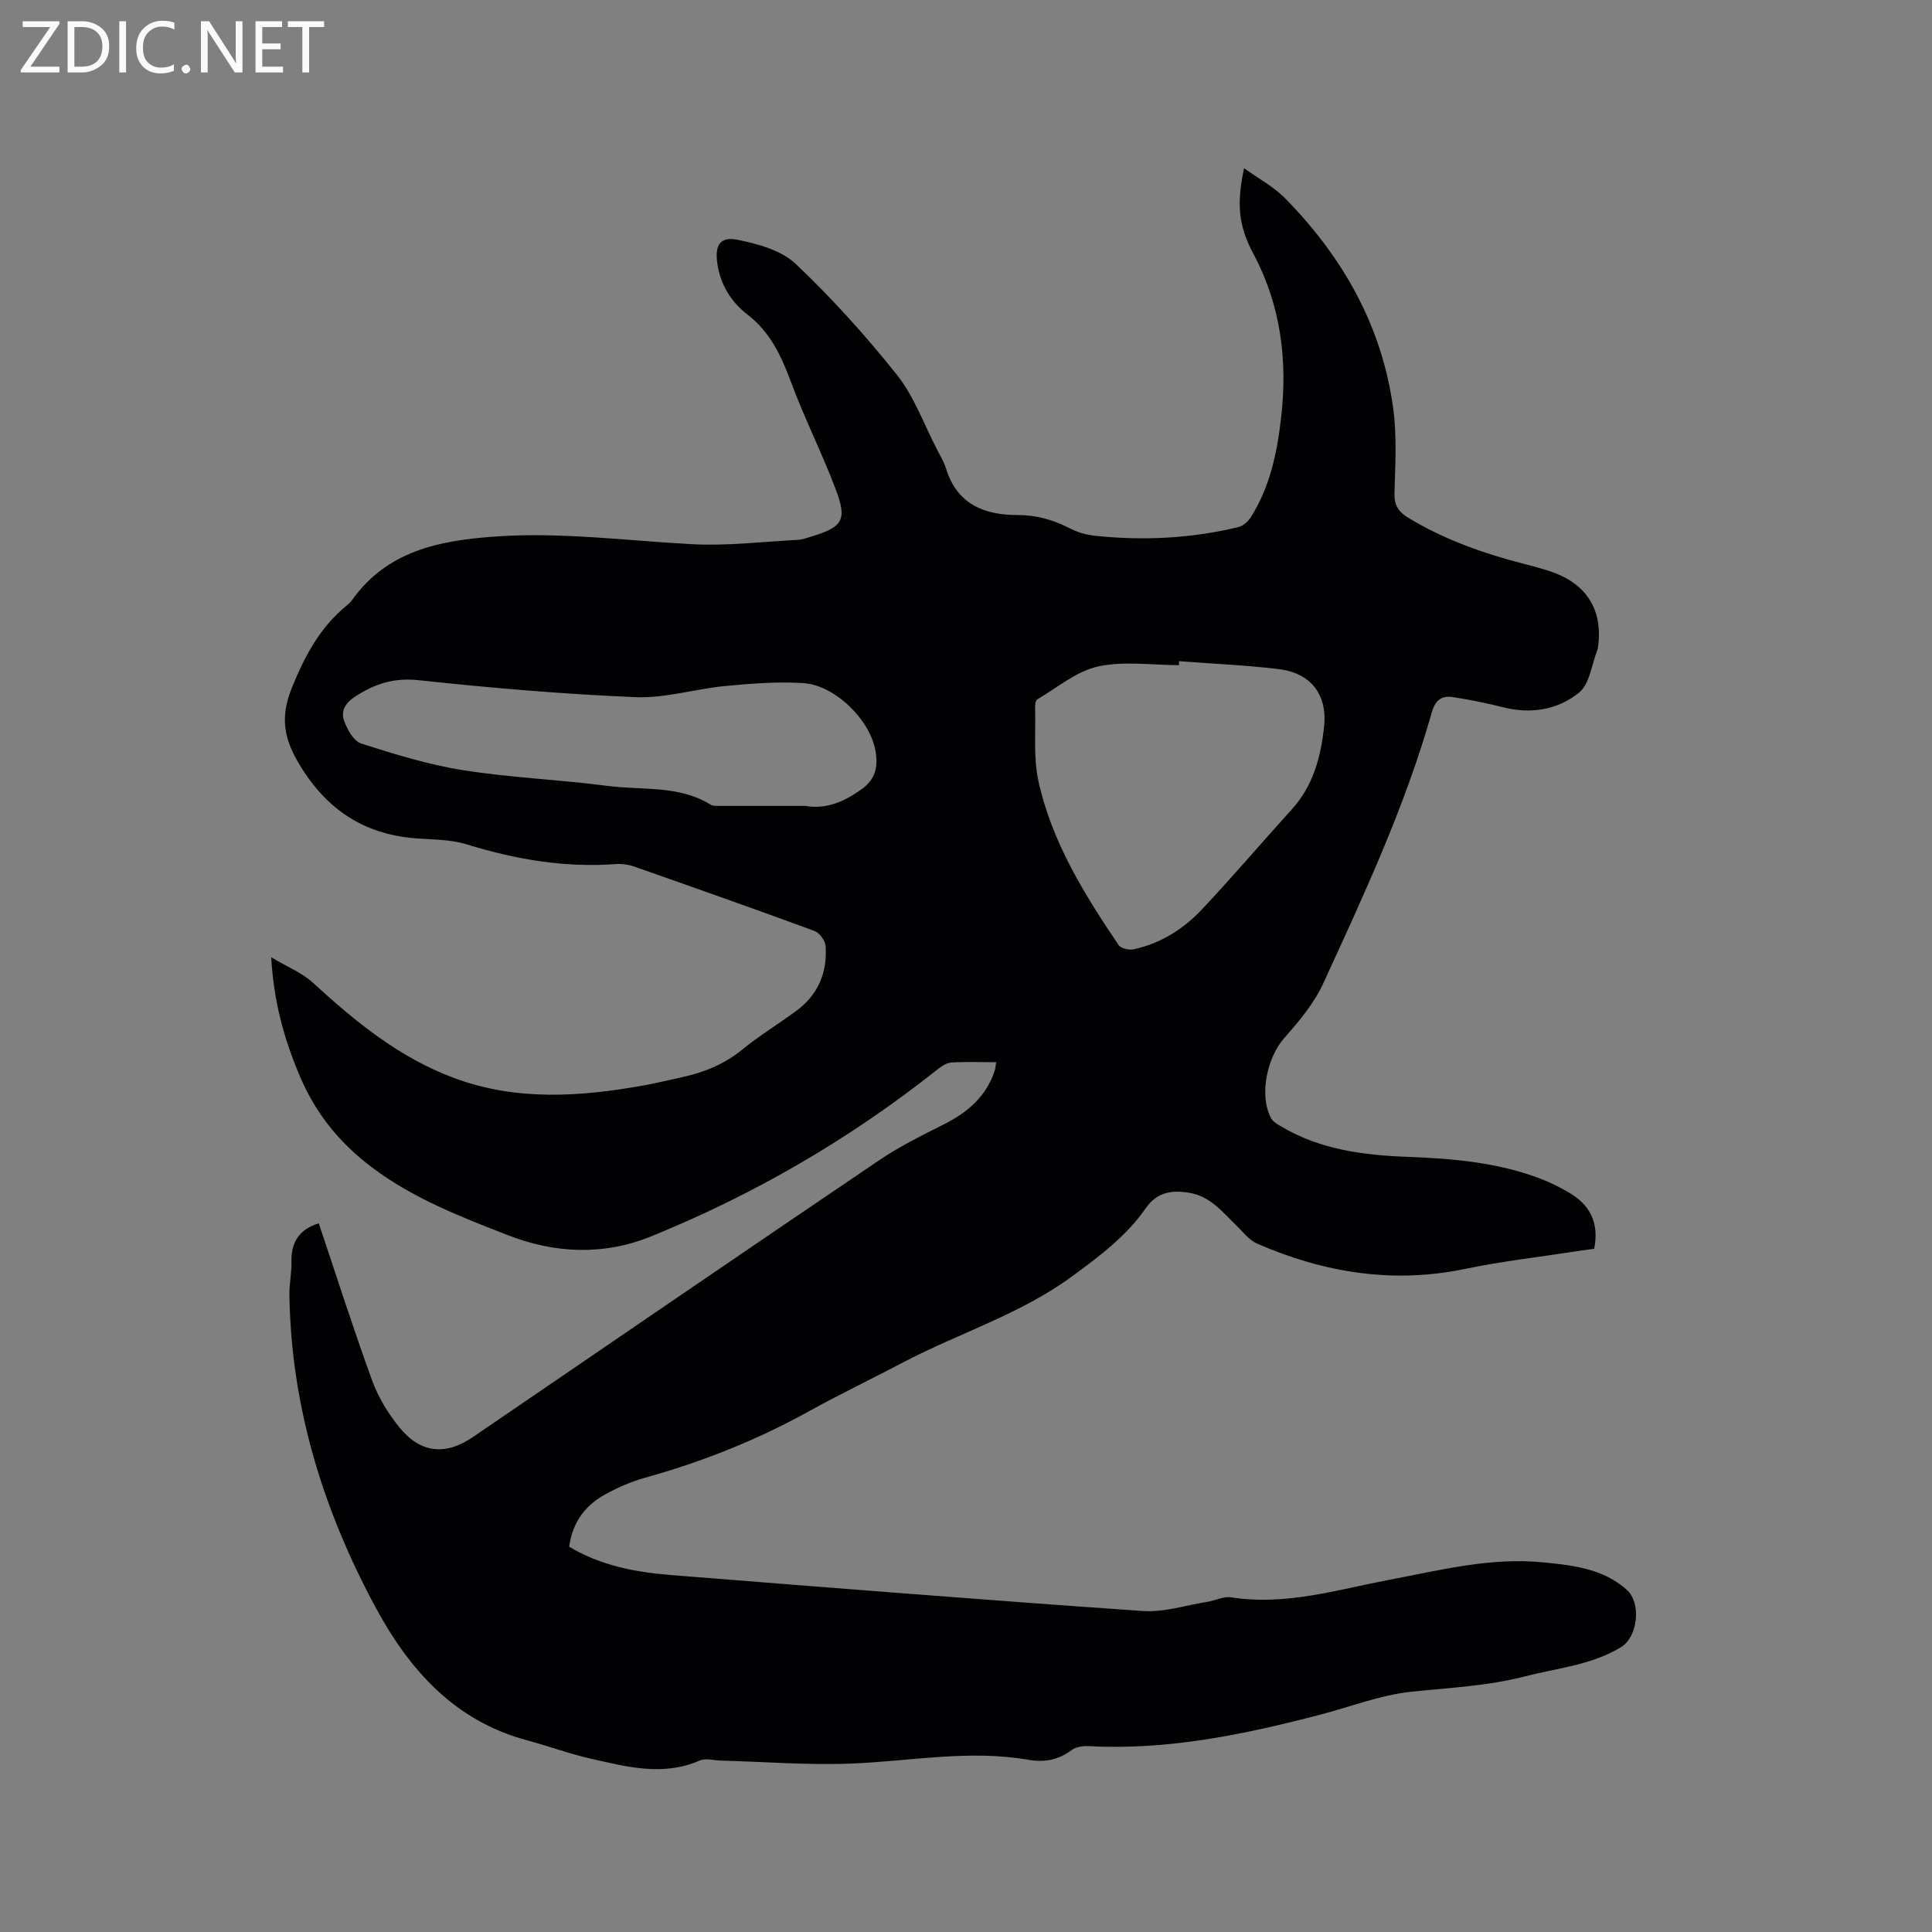 <svg enable-background="new 0 0 400 400" viewBox="0 0 400 400" xmlns="http://www.w3.org/2000/svg"><rect x="0" y="0" width="400" height="400" fill="#808080" stroke="none"/><path d="m66 253.28c3.7 11 7.16 21.88 11.07 32.6 1.28 3.5 3.36 6.89 5.74 9.78 4.35 5.27 9.51 5.68 15.08 1.88 28.01-19.12 55.99-38.28 84.08-57.29 4.27-2.89 8.97-5.21 13.59-7.54 4.83-2.44 8.62-5.73 10.37-11 .16-.48.18-1 .31-1.79-3.24 0-6.3-.13-9.34.07-1.01.07-2.08.85-2.94 1.53-18.05 14.32-37.77 25.76-59.1 34.44-9.93 4.04-20.01 3.56-29.77-.25-9.72-3.8-19.46-7.54-28.02-13.97-6.78-5.1-11.71-11.2-14.97-18.89-3.21-7.55-5.43-15.33-5.95-24.66 3.32 1.99 6.39 3.21 8.67 5.3 8.72 8 17.79 15.43 29.03 19.64 12.97 4.87 26.22 3.97 39.5 1.58 2.71-.49 5.38-1.16 8.07-1.74 4.5-.98 8.59-2.69 12.24-5.65 3.53-2.87 7.43-5.28 11.11-7.96 4.58-3.33 6.56-7.98 6.16-13.52-.08-1.11-1.27-2.72-2.31-3.1-12.42-4.57-24.9-8.97-37.38-13.35-1.17-.41-2.51-.58-3.75-.49-10.62.78-20.84-.98-30.97-4.11-3.26-1.01-6.88-.95-10.35-1.21-11.18-.85-19.04-6.33-24.63-16.08-3.01-5.26-3.36-9.6-1.05-15.26 2.66-6.53 5.79-12.38 11.27-16.86.41-.33.82-.7 1.12-1.13 7.27-10.2 17.97-12.33 29.54-13.16 13.73-.98 27.28.86 40.9 1.58 7.25.39 14.57-.52 21.86-.9.93-.05 1.86-.39 2.77-.67 6.55-2 7.5-3.4 5.07-9.81-2.84-7.52-6.49-14.73-9.28-22.26-2.01-5.42-4.29-10.3-9.08-13.98-3.26-2.51-5.51-6.12-6.14-10.46-.56-3.82.52-5.7 4.28-4.93 4.2.85 9.01 2.19 11.97 5 7.52 7.13 14.53 14.9 20.98 23.02 3.55 4.47 5.54 10.17 8.22 15.32.68 1.32 1.47 2.62 1.9 4.02 2.26 7.32 7.85 9.62 14.75 9.61 3.95-.01 7.47 1 10.93 2.78 1.56.8 3.37 1.33 5.12 1.51 9.98 1.06 19.9.57 29.68-1.78.97-.23 2.01-1.12 2.57-1.99 3.98-6.23 5.46-13.27 6.3-20.47 1.4-11.95.01-23.42-5.77-34.23-3.11-5.82-3.41-10.44-1.88-17.62 3.01 2.17 6.14 3.82 8.51 6.23 11.95 12.18 20.09 26.49 22.38 43.59.77 5.74.41 11.65.25 17.47-.07 2.49.84 3.85 2.85 5.07 7.5 4.57 15.66 7.42 24.11 9.59 1.95.5 3.9 1.02 5.79 1.69 7.21 2.56 10.48 8.08 9.37 15.63-.02.1-.02.22-.06.31-1.22 3.07-1.6 7.16-3.83 8.98-4.34 3.53-9.91 4.51-15.66 3.06-3.47-.88-6.99-1.58-10.53-2.13-2.23-.35-3.61.66-4.29 3.09-5.53 19.53-14.08 37.88-22.52 56.24-1.9 4.13-5.01 7.82-8.06 11.28-3.57 4.05-5.23 11.88-2.72 16.58.4.75 1.35 1.28 2.14 1.74 8.1 4.8 17.09 5.93 26.27 6.27 9.34.35 18.62 1.16 27.45 4.55 1.97.75 3.87 1.72 5.7 2.77 4.44 2.53 6.42 6.29 5.34 11.71-1.24.17-2.56.33-3.88.54-7.61 1.18-15.29 2.05-22.83 3.62-15.02 3.13-29.28.77-43.1-5.24-1.63-.71-2.87-2.39-4.22-3.7-2.88-2.79-5.45-6.07-9.71-6.8-3.58-.61-6.72-.27-9.14 3.22-3.96 5.72-9.47 9.83-15.07 13.96-10.81 7.97-23.6 11.84-35.27 17.99-6.47 3.41-13.06 6.56-19.45 10.1-10.72 5.93-21.98 10.4-33.77 13.69-2.92.82-5.8 2.06-8.45 3.54-4.07 2.27-6.67 5.79-7.33 10.76 6.49 3.9 13.74 5.29 21.14 5.87 32.53 2.59 65.05 5.18 97.6 7.44 4.4.31 8.92-1.19 13.38-1.9 1.66-.26 3.39-1.18 4.95-.93 11.23 1.77 21.87-1.56 32.64-3.61 10.61-2.01 21.11-4.73 32.08-3.62 6.17.62 12.27 1.3 17.15 5.65 3.09 2.75 2.34 9.77-1.17 11.9-6.14 3.73-13.2 4.31-19.94 6.06-7.75 2-15.64 2.34-23.52 3.17-6.33.67-12.48 3.09-18.71 4.72-15.73 4.1-31.56 7.42-47.97 6.54-1.2-.06-2.69.13-3.59.81-2.74 2.06-5.67 2.59-8.95 2.02-12.29-2.15-24.47.3-36.71.78-8.96.35-17.97-.38-26.96-.62-1.48-.04-3.17-.55-4.39-.01-7.58 3.31-15.03 1.31-22.44-.36-4.53-1.02-8.93-2.65-13.42-3.86-14.95-4.04-24.3-14.6-31.26-27.51-10.85-20.13-17.47-41.53-17.83-64.6-.04-2.32.48-4.66.42-6.97-.09-4.16 1.78-6.75 5.66-7.92zm178.11-116.39c-.01.27-.01.55-.02.82-5.61 0-11.41-.9-16.76.28-4.48.99-8.44 4.38-12.57 6.81-.38.22-.47 1.17-.45 1.78.15 5.05-.38 10.25.68 15.1 2.75 12.6 9.49 23.44 16.61 34 .47.7 2.18 1.07 3.14.86 5.54-1.22 10.25-4.16 14.06-8.21 6.39-6.78 12.42-13.89 18.68-20.79 4.42-4.88 6-10.89 6.66-17.13.7-6.69-2.82-11.11-9.48-11.89-6.81-.81-13.69-1.11-20.55-1.63zm-77.42 29.96c4.46.78 8.18-.93 11.75-3.49 2.88-2.06 3.35-4.69 2.84-7.78-1.06-6.48-8.38-13.76-15.03-14.16-5.34-.32-10.77.1-16.12.61-6.19.59-12.37 2.56-18.49 2.31-15.01-.62-30-1.91-44.94-3.51-5.17-.56-9.16.75-13.26 3.45-2.05 1.35-2.9 3.04-2.19 4.96.66 1.8 1.97 4.2 3.53 4.7 6.92 2.21 13.95 4.39 21.1 5.52 9.91 1.56 20.01 1.96 29.97 3.26 7.15.93 14.71-.2 21.3 3.89.33.2.8.24 1.21.24z" fill="#010104"/><g fill="#fbfafa"><path d="m12.4 4.8-6.1 9h6v1.2h-8v-.5l6.1-8.9h-5.7v-1.2h7.6v.4z"/><path d="m14 15v-10.6h3c1.6 0 2.9.5 4 1.4s1.6 2.2 1.6 3.8-.5 3-1.6 3.9-2.4 1.5-4 1.5zm1.4-9.4v8.2h1.6c1.3 0 2.4-.4 3.1-1.1s1.1-1.8 1.1-3.1-.4-2.3-1.2-3-1.8-1-3.1-1z"/><path d="m26.1 4.4v10.6h-1.4v-10.6z"/><path d="m36.1 14.6c-.8.4-1.8.6-2.9.6-1.5 0-2.7-.5-3.6-1.4s-1.4-2.2-1.4-3.8c0-1.7.5-3.1 1.5-4.1s2.3-1.6 3.9-1.6c1 0 1.8.1 2.5.4v1.4c-.8-.4-1.6-.6-2.5-.6-1.2 0-2.1.4-2.9 1.2s-1.1 1.8-1.1 3.2c0 1.3.3 2.3 1 3s1.6 1.1 2.7 1.1c1 0 2-.2 2.7-.7v1.3z"/><path d="m37.6 14.3c0-.2.1-.5.3-.6s.4-.3.6-.3c.3 0 .5.1.6.3s.3.4.3.6-.1.4-.3.6-.4.3-.6.3c-.3 0-.5-.1-.6-.3s-.3-.4-.3-.6z"/><path d="m50.2 15h-1.6l-5.3-8.2c-.2-.2-.3-.5-.4-.7 0 .2.1.7.1 1.5v7.4h-1.4v-10.6h1.7l5.2 8.1c.2.4.4.6.4.7 0-.3-.1-.8-.1-1.5v-7.3h1.4z"/><path d="m58.6 15h-5.7v-10.6h5.5v1.2h-4.1v3.4h3.8v1.2h-3.8v3.6h4.3z"/><path d="m67.1 5.6h-3.1v9.4h-1.4v-9.4h-3v-1.2h7.5z"/></g></svg>